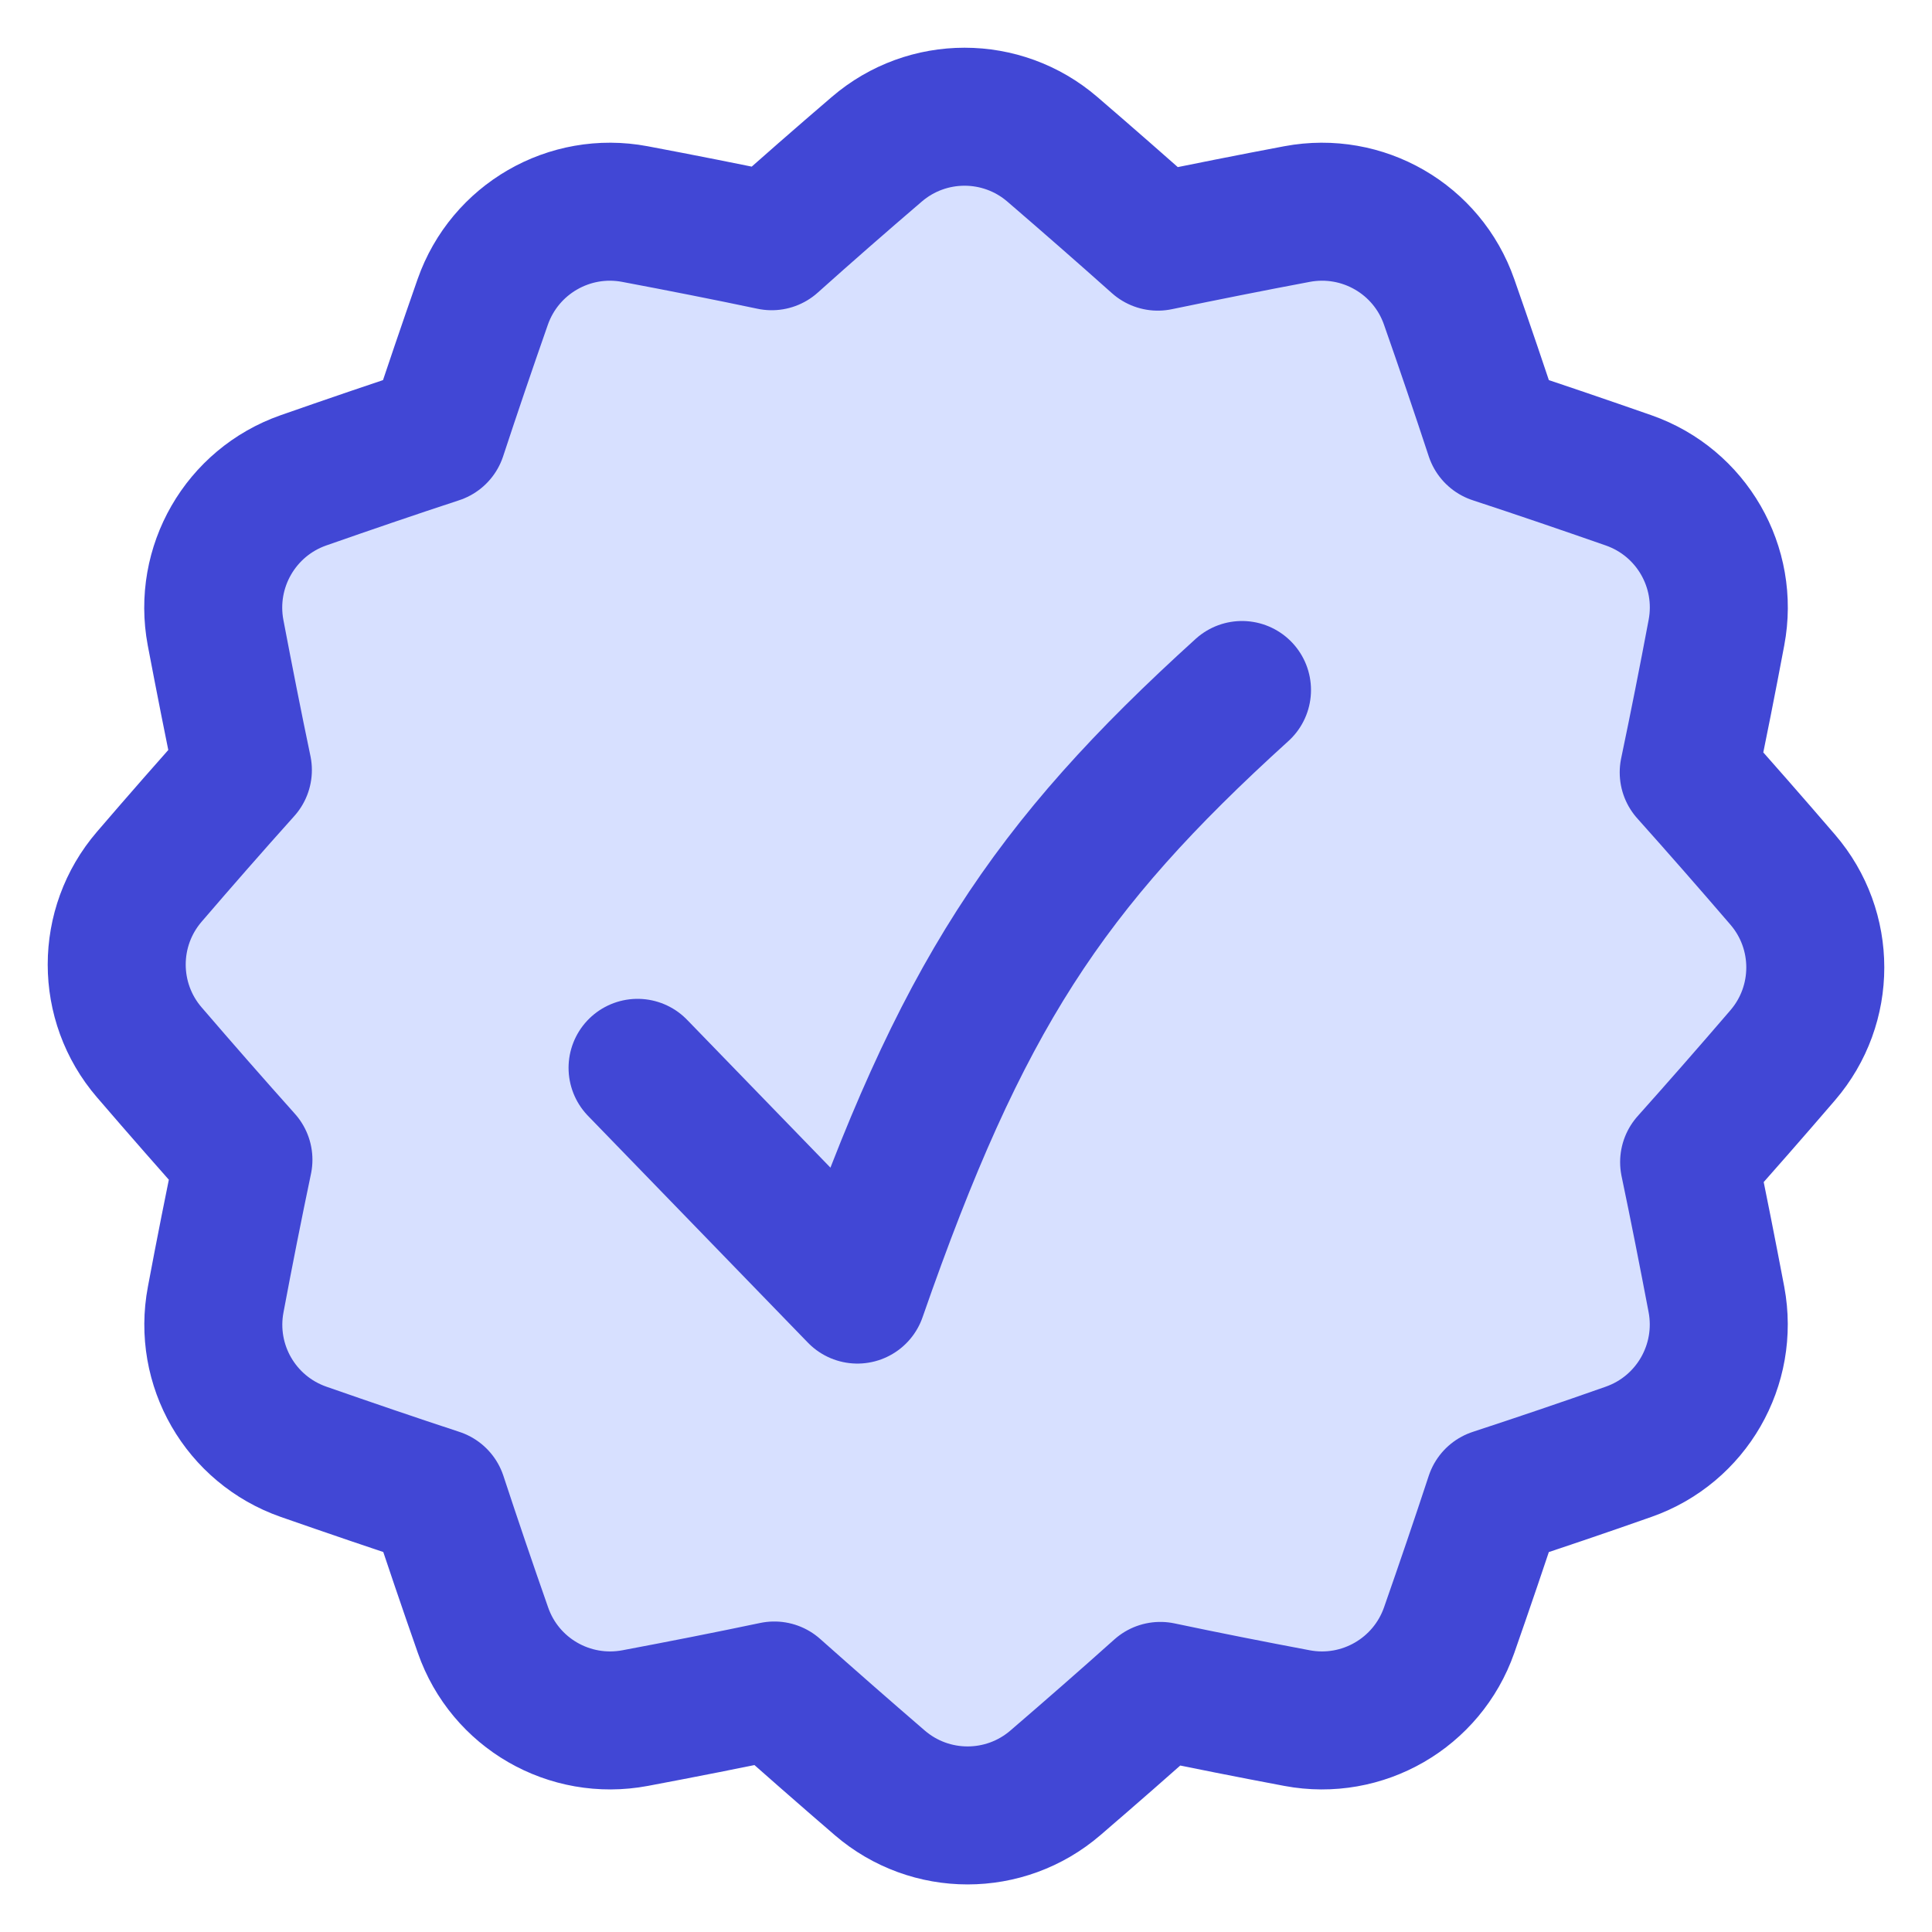 <svg xmlns="http://www.w3.org/2000/svg" fill="none" viewBox="0 0 14 14" id="Warranty-Badge-Highlight--Streamline-Flex">
  <desc>
    Warranty Badge Highlight Streamline Icon: https://streamlinehq.com
  </desc>
  <g id="warranty-badge-highlight">
    <path id="Union" fill="#d7e0ff" d="M1.082 7.626c-0.315 -0.366 -0.315 -0.907 -0 -1.273 0.225 -0.262 0.451 -0.52 0.678 -0.773 -0.069 -0.329 -0.134 -0.66 -0.198 -0.996 -0.089 -0.475 0.181 -0.943 0.636 -1.103 0.326 -0.114 0.65 -0.225 0.973 -0.331 0.105 -0.319 0.214 -0.639 0.327 -0.962 0.16 -0.456 0.628 -0.726 1.102 -0.637 0.334 0.063 0.664 0.128 0.992 0.197 0.249 -0.223 0.503 -0.445 0.761 -0.666 0.366 -0.315 0.907 -0.315 1.273 0 0.259 0.223 0.514 0.446 0.764 0.669 0.333 -0.069 0.669 -0.136 1.009 -0.2 0.475 -0.089 0.943 0.181 1.102 0.637 0.113 0.322 0.222 0.643 0.327 0.962 0.323 0.106 0.647 0.217 0.974 0.331 0.456 0.16 0.726 0.628 0.636 1.103 -0.064 0.341 -0.131 0.679 -0.201 1.013 0.228 0.255 0.454 0.513 0.681 0.777 0.315 0.366 0.315 0.907 0 1.273 -0.225 0.262 -0.451 0.52 -0.678 0.774 0.069 0.329 0.134 0.66 0.198 0.996 0.089 0.475 -0.181 0.943 -0.636 1.103 -0.326 0.115 -0.651 0.225 -0.974 0.331 -0.105 0.319 -0.214 0.639 -0.327 0.962 -0.16 0.456 -0.628 0.726 -1.102 0.637 -0.334 -0.063 -0.664 -0.128 -0.991 -0.197 -0.249 0.223 -0.503 0.445 -0.76 0.666 -0.366 0.315 -0.907 0.315 -1.273 -0 -0.259 -0.223 -0.513 -0.446 -0.764 -0.669 -0.333 0.07 -0.669 0.136 -1.009 0.2 -0.475 0.089 -0.943 -0.181 -1.102 -0.637 -0.113 -0.322 -0.222 -0.643 -0.327 -0.962 -0.323 -0.106 -0.647 -0.217 -0.974 -0.331 -0.456 -0.16 -0.726 -0.628 -0.636 -1.103 0.064 -0.342 0.131 -0.679 0.201 -1.013 -0.228 -0.255 -0.454 -0.513 -0.681 -0.777Z" stroke-width="1"></path>
    <path id="Union_2" stroke="#4147d5" stroke-linejoin="round" d="M1.082 7.626c-0.315 -0.366 -0.315 -0.907 -0 -1.273 0.225 -0.262 0.451 -0.52 0.678 -0.773 -0.069 -0.329 -0.134 -0.66 -0.198 -0.996 -0.089 -0.475 0.181 -0.943 0.636 -1.103 0.326 -0.114 0.65 -0.225 0.973 -0.331 0.105 -0.319 0.214 -0.639 0.327 -0.962 0.16 -0.456 0.628 -0.726 1.102 -0.637 0.334 0.063 0.664 0.128 0.992 0.197 0.249 -0.223 0.503 -0.445 0.761 -0.666 0.366 -0.315 0.907 -0.315 1.273 0 0.259 0.223 0.514 0.446 0.764 0.669 0.333 -0.069 0.669 -0.136 1.009 -0.2 0.475 -0.089 0.943 0.181 1.102 0.637 0.113 0.322 0.222 0.643 0.327 0.962 0.323 0.106 0.647 0.217 0.974 0.331 0.456 0.16 0.726 0.628 0.636 1.103 -0.064 0.341 -0.131 0.679 -0.201 1.013 0.228 0.255 0.454 0.513 0.681 0.777 0.315 0.366 0.315 0.907 0 1.273 -0.225 0.262 -0.451 0.52 -0.678 0.774 0.069 0.329 0.134 0.66 0.198 0.996 0.089 0.475 -0.181 0.943 -0.636 1.103 -0.326 0.115 -0.651 0.225 -0.974 0.331 -0.105 0.319 -0.214 0.639 -0.327 0.962 -0.16 0.456 -0.628 0.726 -1.102 0.637 -0.334 -0.063 -0.664 -0.128 -0.991 -0.197 -0.249 0.223 -0.503 0.445 -0.76 0.666 -0.366 0.315 -0.907 0.315 -1.273 -0 -0.259 -0.223 -0.513 -0.446 -0.764 -0.669 -0.333 0.07 -0.669 0.136 -1.009 0.2 -0.475 0.089 -0.943 -0.181 -1.102 -0.637 -0.113 -0.322 -0.222 -0.643 -0.327 -0.962 -0.323 -0.106 -0.647 -0.217 -0.974 -0.331 -0.456 -0.16 -0.726 -0.628 -0.636 -1.103 0.064 -0.342 0.131 -0.679 0.201 -1.013 -0.228 -0.255 -0.454 -0.513 -0.681 -0.777Z" stroke-width="1"></path>
    <path id="Vector" stroke="#4147d5" stroke-linecap="round" stroke-linejoin="round" d="m4.62 7.738 1.593 1.643C6.962 7.227 7.586 6.282 9 5" stroke-width="1"></path>
  </g>
</svg>